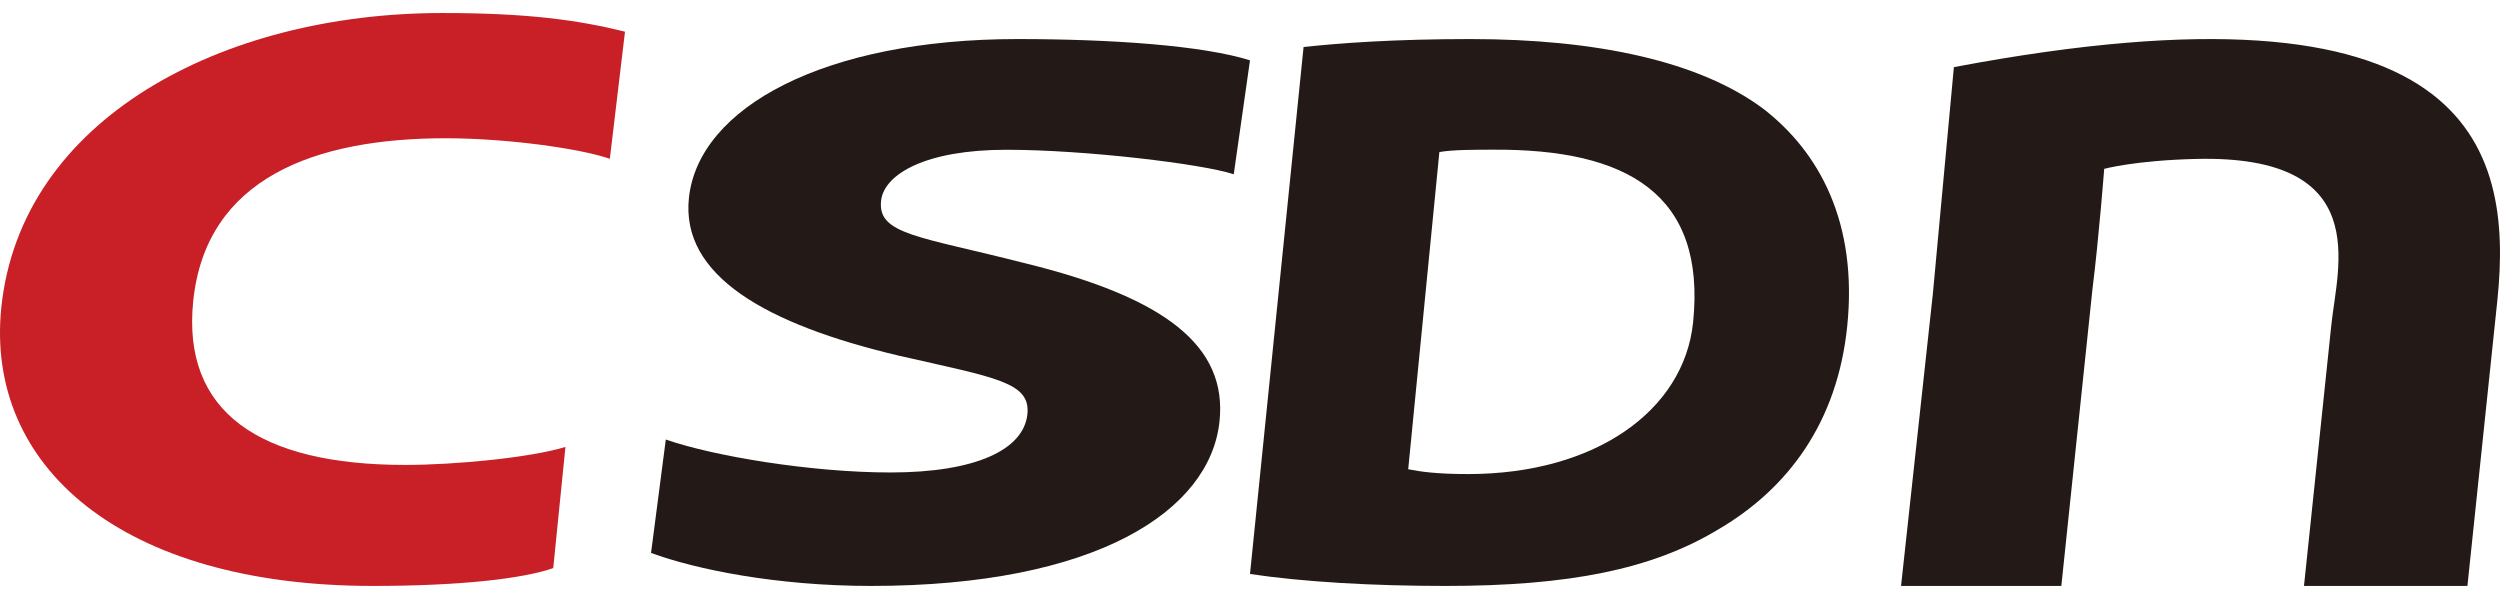 <?xml version="1.0" encoding="utf-8"?>
<svg version="1.1" id="Layer_1" xmlns="http://www.w3.org/2000/svg" xmlns:xlink="http://www.w3.org/1999/xlink" x="0px" y="0px"
	 viewBox="0 400 1024 250" >
    <path d="M533.941 419.264c14.709-1.621 37.291-3.264 68.352-3.264 51.872 0 93.803 9.152 119.776 28.416 23.339 17.952 38.859 47.008 34.56 89.131-3.979 39.189-24.043 66.635-53.312 83.595C676.544 633.152 642.837 640 592.107 640c-29.888 0-58.421-1.643-80.107-4.896l21.941-215.84z m42.869 172.939c4.981 0.992 11.563 1.973 24.533 1.973 51.883 0 88.469-25.877 92.16-62.24 5.333-52.555-27.125-70.944-81.803-70.624-7.072 0-16.917 0-22.133 0.971L576.8 592.213h0.011z m223.499-164.704c210.955-39.872 229.163 31.776 222.645 95.189L1010.656 640h-66.944l11.211-106.987c2.421-23.563 17.504-69.653-55.339-67.915-25.184 0.608-37.707 4.064-37.707 4.064s-2.187 28.469-4.832 49.515L844.32 640H778.667l13.024-119.573"
          fill="#231916"></path>
    <path d="M226.635 632.683c-12.373 4.341-38.037 7.317-73.909 7.317C49.6 640-6.048 590.933 0.523 526.091 8.416 448.811 90.859 405.333 181.141 405.333c34.976 0 55.552 2.859 74.859 7.637l-6.208 52.064c-12.821-4.384-42.891-8.405-67.232-8.405-53.141 0-98.251 16.043-103.424 66.763-4.608 45.355 27.061 67.04 86.816 67.04 20.8 0 51.477-3.019 65.653-7.371l-4.992 49.6 0.021 0.021z"
          fill="#C92027"></path>
    <path d="M272.715 580.021c19.285 6.763 59.488 13.504 92 13.504 35.029 0 54.528-9.333 56.096-23.797 1.419-13.205-12.928-14.987-52.491-24.011-54.667-12.896-89.547-32.843-86.133-64.704C286.176 443.989 337.685 416 416.725 416c38.56 0 75.915 2.613 95.275 8.715l-6.656 46.667c-12.565-4.203-60.672-10.037-93.205-10.037-32.992 0-50.069 9.973-51.253 20.917-1.493 13.845 15.659 14.485 58.528 25.451 58.027 14.155 83.403 34.091 80.085 64.992C495.605 609.109 449.259 640 356.715 640c-38.528 0-71.744-6.763-90.048-13.525l6.048-46.453z"
          fill="#231916"></path>
</svg>
